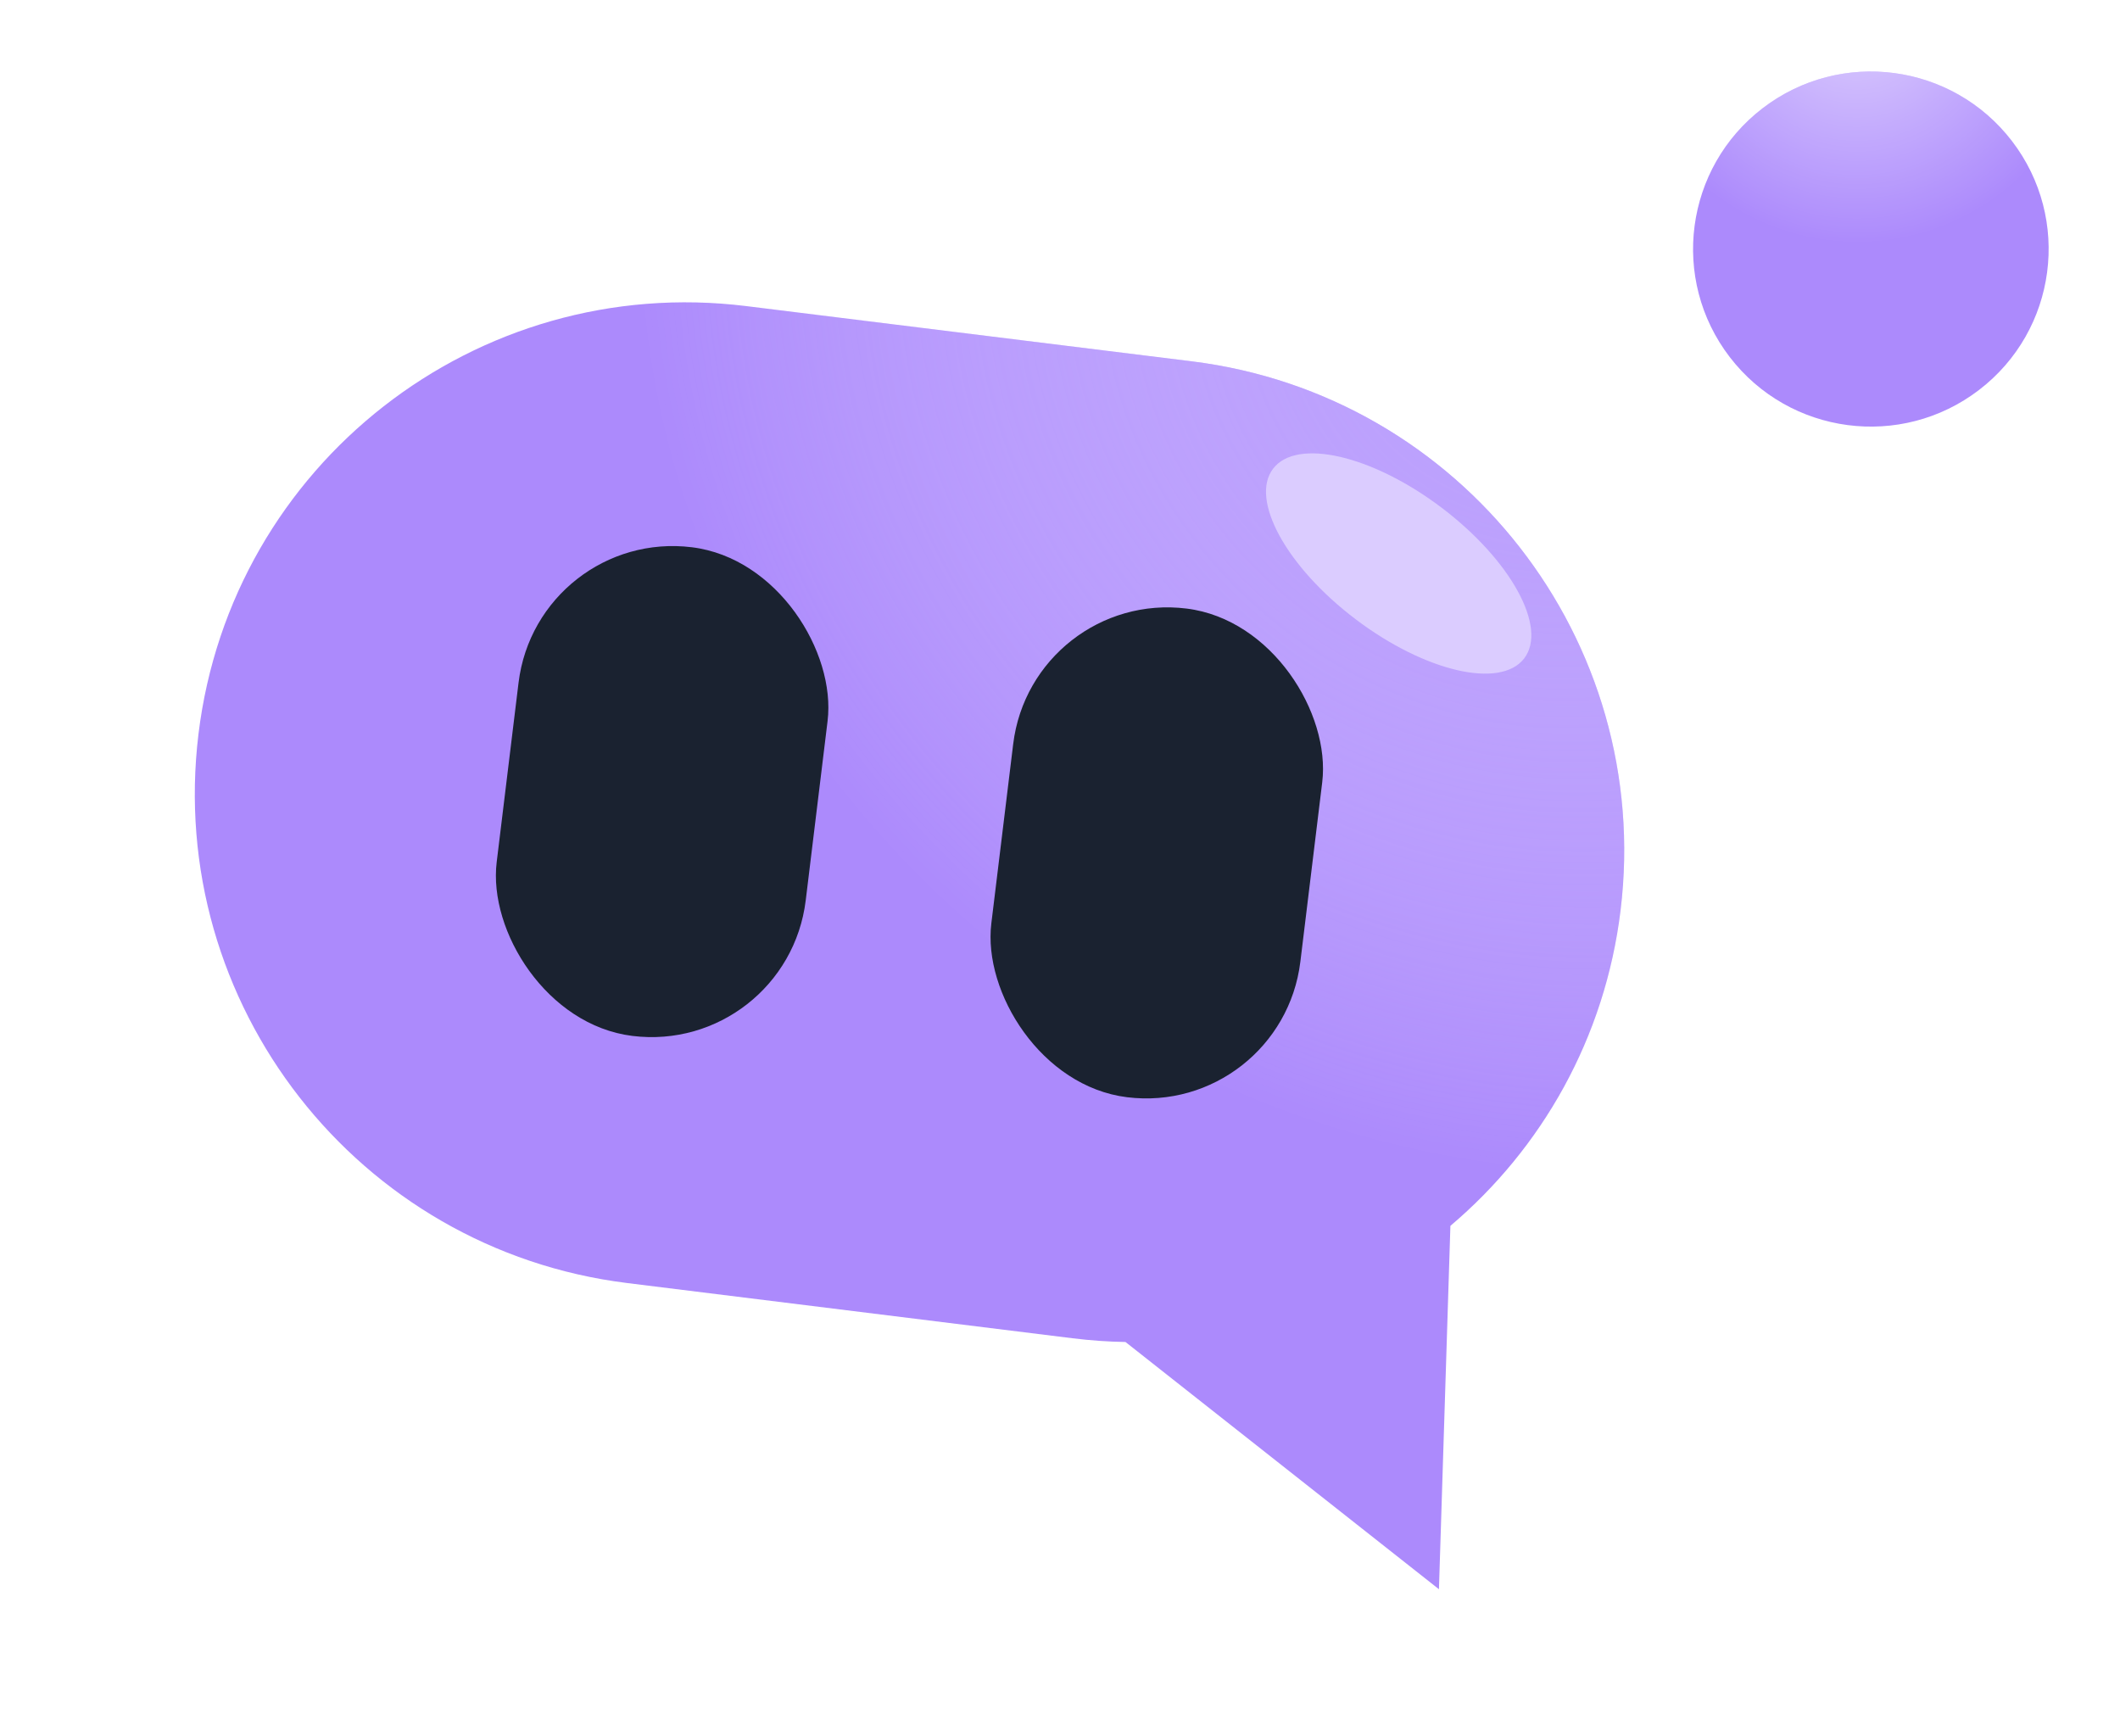 <svg width="171" height="140" viewBox="0 0 171 140" fill="none" xmlns="http://www.w3.org/2000/svg">
<path fill-rule="evenodd" clip-rule="evenodd" d="M60.203 24.689C38.448 21.992 18.662 37.444 16.009 59.202C13.355 80.961 28.84 100.786 50.594 103.483L86.521 107.937C87.951 108.115 89.373 108.214 90.782 108.237L116.066 128.177L116.99 98.869C124.342 92.65 129.457 83.747 130.716 73.424C133.369 51.666 117.885 31.841 96.13 29.143L60.203 24.689Z" fill="#AC8AFC"/>
<path fill-rule="evenodd" clip-rule="evenodd" d="M60.203 24.689C38.448 21.992 18.662 37.444 16.009 59.202C13.355 80.961 28.84 100.786 50.594 103.483L86.521 107.937C87.951 108.115 89.373 108.214 90.782 108.237L116.066 128.177L116.99 98.869C124.342 92.65 129.457 83.747 130.716 73.424C133.369 51.666 117.885 31.841 96.13 29.143L60.203 24.689Z" fill="url(#paint0_radial_1957_3317)" fill-opacity="0.6"/>
<rect width="25.127" height="39.69" rx="12.563" transform="matrix(0.992 0.123 -0.121 0.993 83.244 47.537)" fill="#1A2230"/>
<rect width="25.127" height="39.69" rx="12.563" transform="matrix(0.992 0.123 -0.121 0.993 43.346 42.593)" fill="#1A2230"/>
<g filter="url(#filter0_f_1957_3317)">
<ellipse cx="12.699" cy="5.682" rx="12.699" ry="5.682" transform="matrix(0.797 0.603 -0.61 0.792 106.162 33.291)" fill="#DBCCFF"/>
</g>
<ellipse cx="14.332" cy="14.329" rx="14.332" ry="14.329" transform="matrix(0.794 -0.608 0.609 0.793 130.798 17.439)" fill="#AC8AFC"/>
<ellipse cx="14.332" cy="14.329" rx="14.332" ry="14.329" transform="matrix(0.794 -0.608 0.609 0.793 130.798 17.439)" fill="url(#paint1_radial_1957_3317)" fill-opacity="0.6"/>
<defs>
<filter id="filter0_f_1957_3317" x="89.655" y="24.107" width="46.333" height="42.693" filterUnits="userSpaceOnUse" color-interpolation-filters="sRGB">
<feFlood flood-opacity="0" result="BackgroundImageFix"/>
<feBlend mode="normal" in="SourceGraphic" in2="BackgroundImageFix" result="shape"/>
<feGaussianBlur stdDeviation="6.23" result="effect1_foregroundBlur_1957_3317"/>
</filter>
<radialGradient id="paint0_radial_1957_3317" cx="0" cy="0" r="1" gradientUnits="userSpaceOnUse" gradientTransform="translate(122.977 26.174) rotate(125.598) scale(66.393 74.462)">
<stop stop-color="#C1A8FF"/>
<stop offset="1" stop-color="white" stop-opacity="0"/>
</radialGradient>
<radialGradient id="paint1_radial_1957_3317" cx="0" cy="0" r="1" gradientUnits="userSpaceOnUse" gradientTransform="translate(25.341 -1.869) rotate(114.345) scale(19.147 19.15)">
<stop stop-color="white"/>
<stop offset="1" stop-color="white" stop-opacity="0"/>
</radialGradient>
</defs>
</svg>

